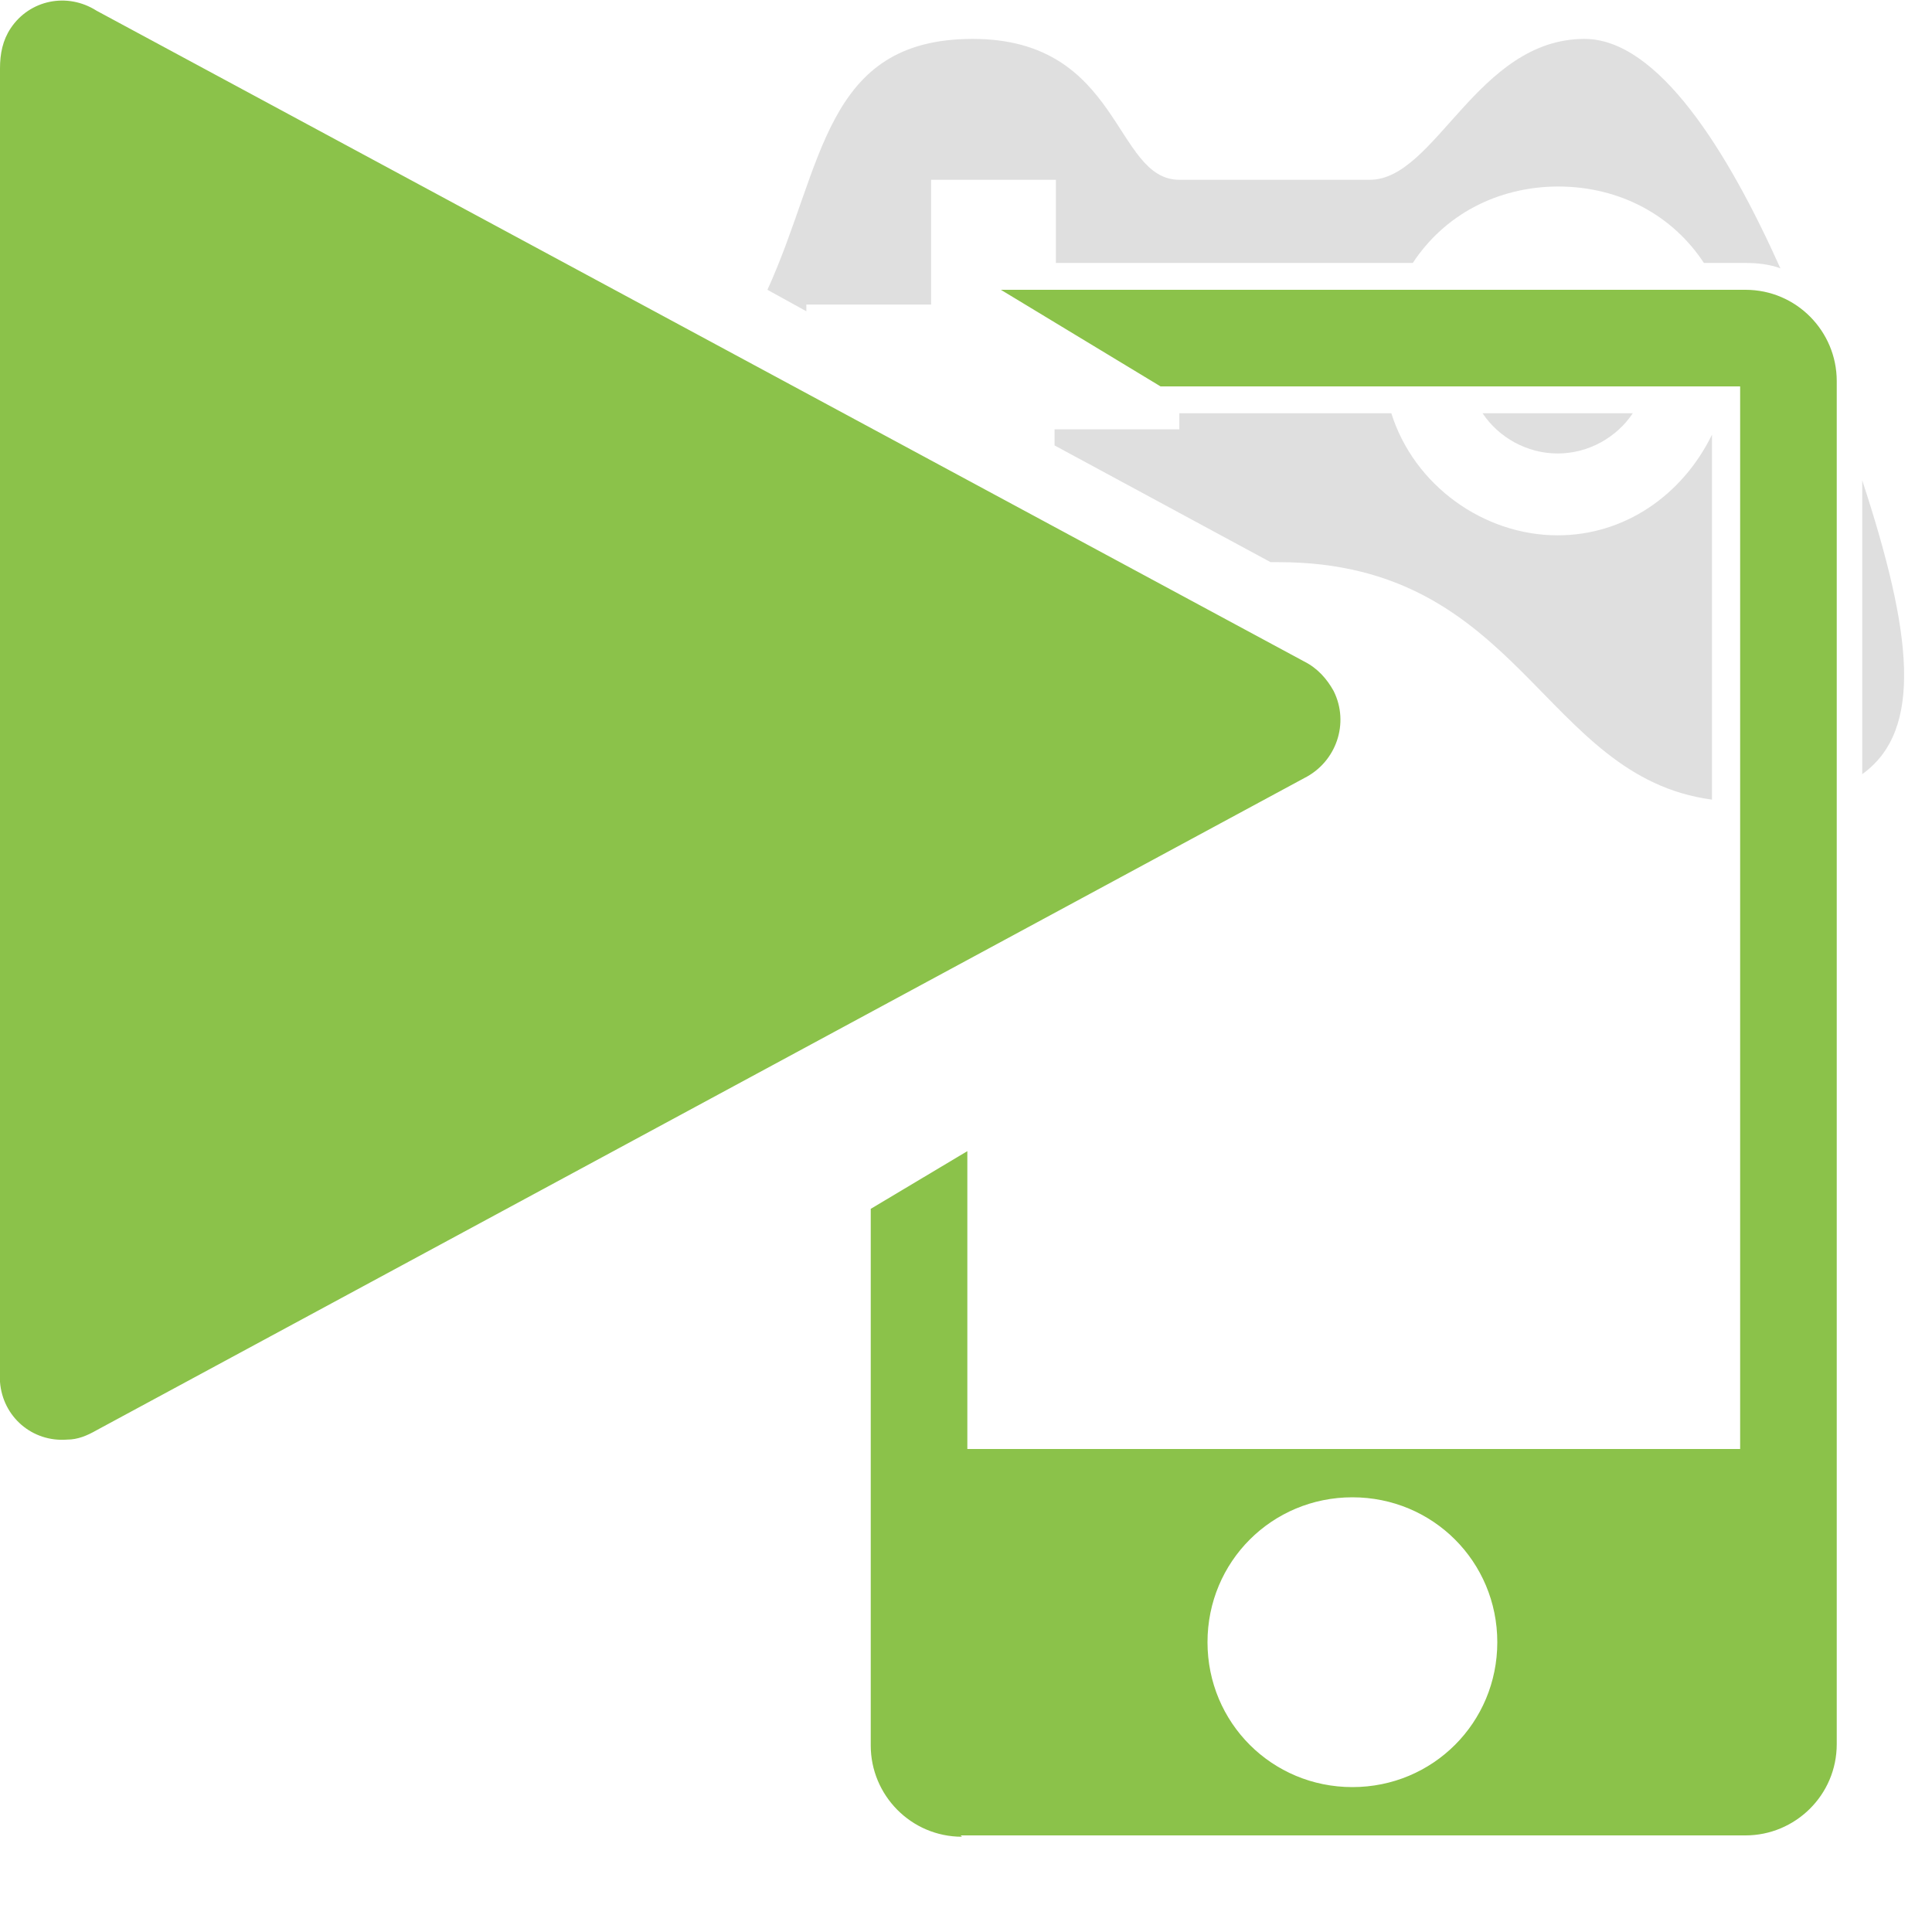 <?xml version="1.0" encoding="UTF-8"?>
<svg xmlns="http://www.w3.org/2000/svg" version="1.1" viewBox="0 0 144 144">
  <defs>
    <style>
      .cls-1, .cls-2 {
        fill-rule: evenodd;
      }

      .cls-1, .cls-2, .cls-3 {
        stroke-width: 0px;
      }

      .cls-1, .cls-3 {
        fill: #8bc24a;
      }

      .cls-2 {
        fill: #c1c1c1;
        isolation: isolate;
        opacity: .5;
      }
    </style>
  </defs>
  <path class="cls-2" d="M116.1,39.9c-5.5,0-10.7-3.7-12.4-9.1h-15.8v1.2h-9.3v1.2l16.1,8.7h.6c18.1,0,19.6,16,32.3,17.7v-27.2c-2.2,4.5-6.5,7.5-11.5,7.5Z"/>
  <path class="cls-2" d="M116.1,13.9c4.7,0,8.6,2.2,10.9,5.7h3.1c.9,0,1.8.1,2.6.4-3.9-8.7-9.1-17.1-14.6-17.1-8,0-11.1,10.5-16,10.5h-14.2c-4.9,0-4.3-10.5-15.4-10.5s-11.1,9.5-15.3,18.7l2.9,1.6v-.5h9.3v-9.3h9.3v6.2h26.6c2.3-3.5,6.2-5.7,10.9-5.7Z"/>
  <path class="cls-2" d="M138.8,35.8v21.9c4.6-3.3,3.7-10.6,0-21.9Z"/>
  <path class="cls-2" d="M116.1,33.8c2.3,0,4.4-1.2,5.6-3h-11.2c1.2,1.8,3.3,3,5.6,3Z"/>
  <path class="cls-1" d="M71.6,136.8h58.5c3.7,0,6.8-3,6.8-6.8h0V28.4c0-3.7-3-6.8-6.8-6.8h-55.5l11.9,7.2h43.2v79.2h-57.6v-22.2l-7.2,4.3v40c0,3.7,3,6.8,6.8,6.8h0ZM90,122.4c0-6,4.8-10.8,10.8-10.8s10.8,4.8,10.8,10.8-4.8,10.8-10.8,10.8-10.8-4.8-10.8-10.8Z"/>
  <path class="cls-3" d="M97.2,49.3L7.2.8C5-.6,2.2,0,.8,2.1c-.6.9-.8,1.9-.8,3v97.9c.2,2.6,2.4,4.5,5,4.3.8,0,1.5-.3,2.2-.7l90-48.6c2.4-1.2,3.4-4.1,2.2-6.5-.5-.9-1.2-1.7-2.2-2.2Z"/>
</svg>